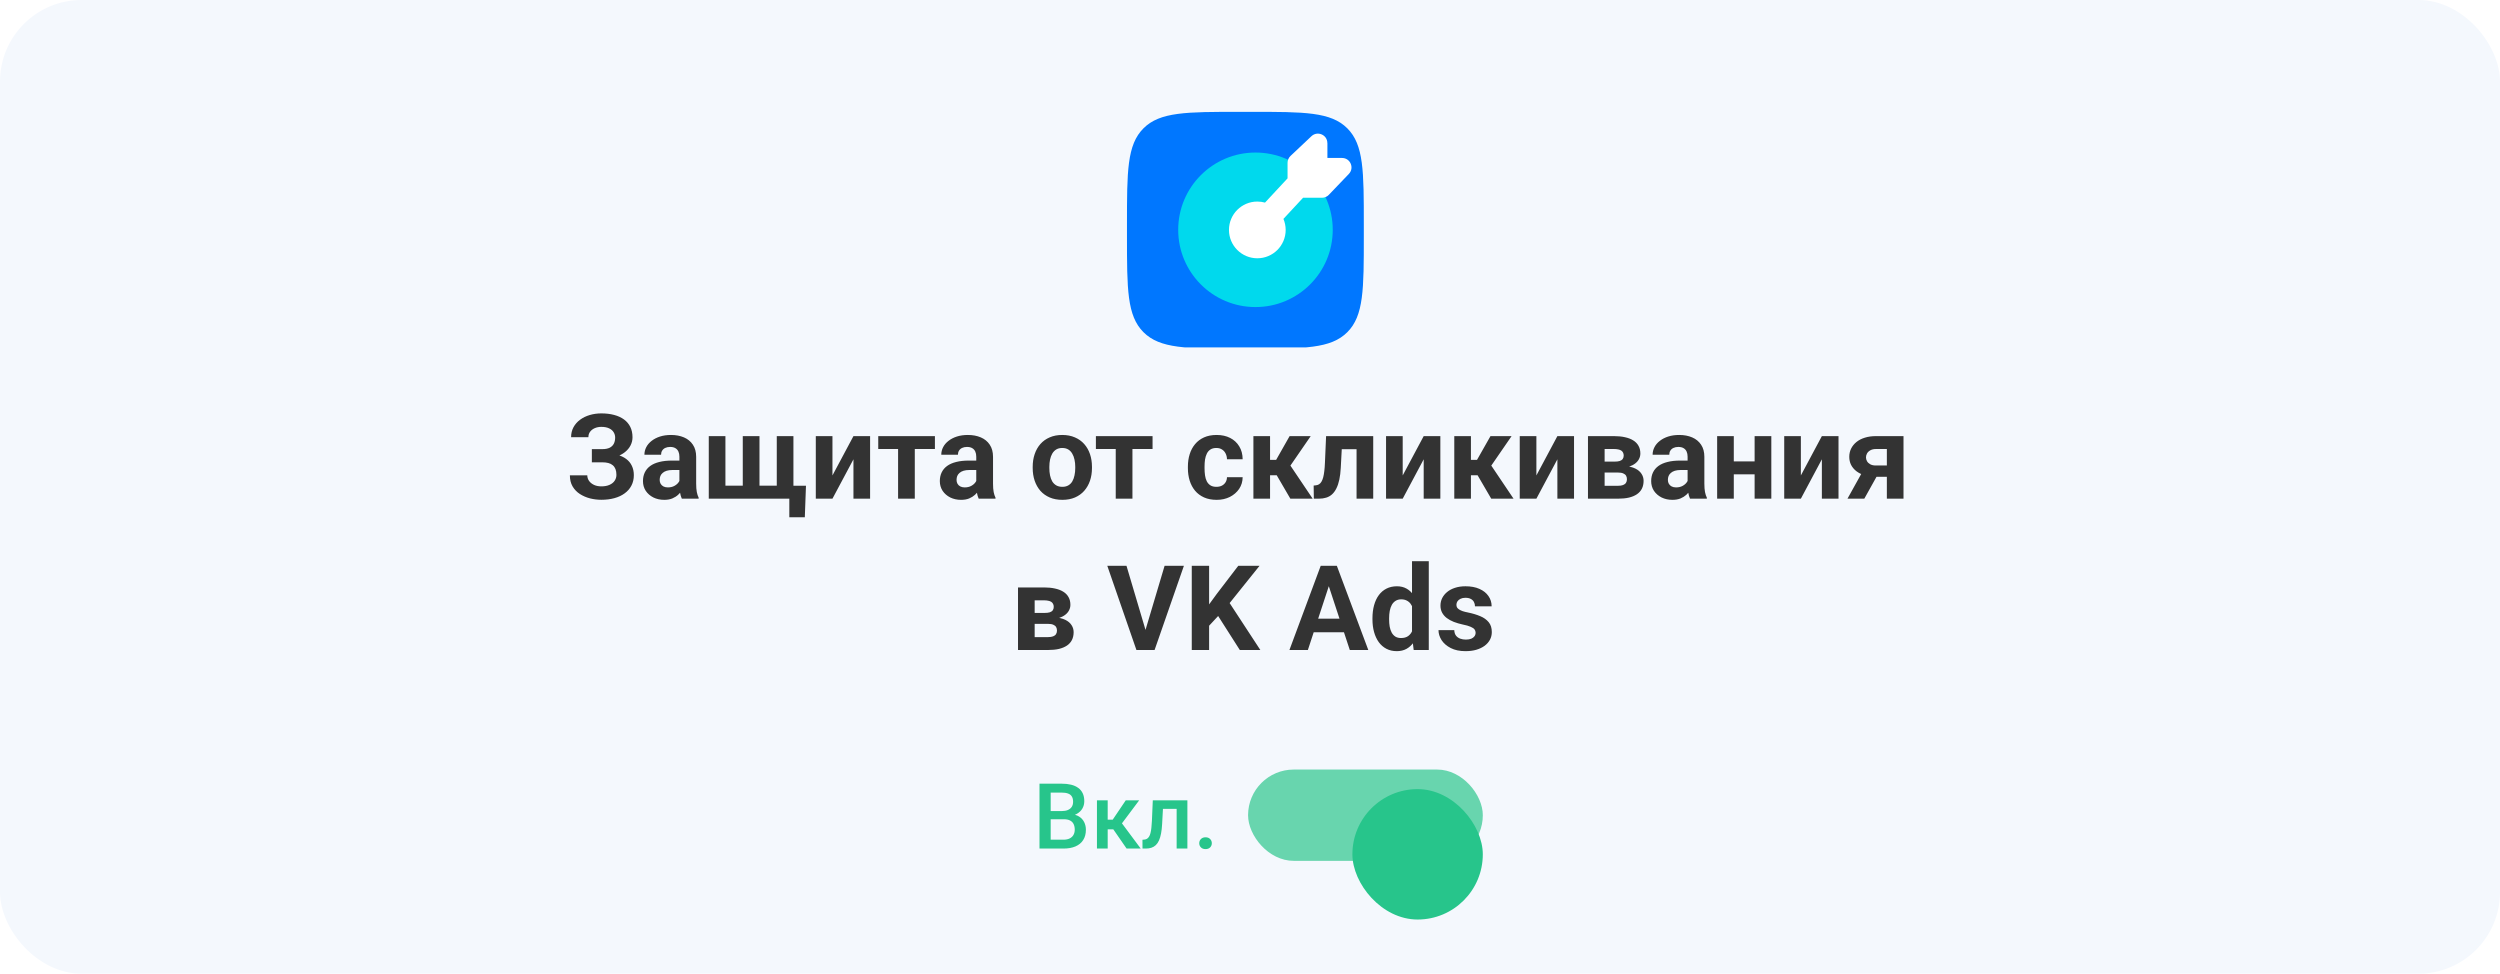 <svg width="380" height="148" viewBox="0 0 380 148" fill="none" xmlns="http://www.w3.org/2000/svg">
<rect width="380" height="148" rx="12.408" fill="white"/>
<rect width="380" height="148" rx="12.408" fill="#F4F8FD"/>
<path d="M161.702 124.524H159.188L159.175 123.284H161.37C161.74 123.284 162.054 123.23 162.312 123.122C162.574 123.009 162.773 122.849 162.908 122.641C163.044 122.428 163.111 122.173 163.111 121.875C163.111 121.545 163.048 121.277 162.922 121.069C162.795 120.861 162.601 120.71 162.339 120.615C162.081 120.52 161.752 120.473 161.35 120.473H159.703V128.982H158.003V119.118H161.35C161.892 119.118 162.375 119.17 162.8 119.273C163.229 119.377 163.592 119.54 163.89 119.761C164.193 119.978 164.421 120.254 164.575 120.588C164.733 120.922 164.812 121.32 164.812 121.78C164.812 122.187 164.715 122.559 164.521 122.898C164.326 123.232 164.04 123.506 163.66 123.718C163.281 123.93 162.809 124.057 162.244 124.097L161.702 124.524ZM161.628 128.982H158.653L159.419 127.634H161.628C162.011 127.634 162.332 127.571 162.59 127.444C162.847 127.313 163.039 127.135 163.166 126.909C163.296 126.679 163.362 126.41 163.362 126.103C163.362 125.782 163.306 125.504 163.193 125.27C163.08 125.03 162.901 124.847 162.657 124.721C162.413 124.59 162.095 124.524 161.702 124.524H159.791L159.805 123.284H162.291L162.678 123.752C163.22 123.77 163.665 123.89 164.012 124.111C164.365 124.332 164.627 124.619 164.798 124.971C164.97 125.324 165.056 125.703 165.056 126.11C165.056 126.738 164.918 127.264 164.643 127.688C164.372 128.113 163.981 128.436 163.47 128.657C162.96 128.874 162.346 128.982 161.628 128.982ZM168.369 121.652V128.982H166.736V121.652H168.369ZM173.152 121.652L169.853 126.062H167.99L167.773 124.585H169.135L171.113 121.652H173.152ZM171.242 128.982L169.033 125.784L170.32 124.856L173.389 128.982H171.242ZM179.203 121.652V122.952H175.625V121.652H179.203ZM180.483 121.652V128.982H178.85V121.652H180.483ZM175.225 121.652H176.838L176.642 125.276C176.614 125.814 176.56 126.288 176.479 126.699C176.402 127.106 176.298 127.456 176.167 127.749C176.036 128.038 175.876 128.273 175.686 128.454C175.497 128.635 175.275 128.768 175.022 128.854C174.769 128.94 174.485 128.982 174.169 128.982H173.66L173.654 127.641L173.911 127.621C174.078 127.607 174.223 127.564 174.345 127.492C174.467 127.415 174.571 127.307 174.656 127.167C174.747 127.027 174.819 126.846 174.873 126.625C174.932 126.403 174.977 126.141 175.009 125.839C175.045 125.536 175.072 125.184 175.09 124.782L175.225 121.652ZM182.285 128.169C182.285 127.916 182.371 127.704 182.543 127.533C182.714 127.356 182.947 127.268 183.241 127.268C183.539 127.268 183.771 127.356 183.939 127.533C184.11 127.704 184.196 127.916 184.196 128.169C184.196 128.422 184.11 128.635 183.939 128.806C183.771 128.978 183.539 129.064 183.241 129.064C182.947 129.064 182.714 128.978 182.543 128.806C182.371 128.635 182.285 128.422 182.285 128.169Z" fill="#27C58B"/>
<rect x="189.707" y="116.973" width="35.681" height="13.876" rx="6.938" fill="#27C58B" fill-opacity="0.68"/>
<g filter="url(#filter0_ddd_57_16400)">
<rect x="205.564" y="114" width="19.823" height="19.823" rx="9.911" fill="#27C58B"/>
</g>
<g clip-path="url(#clip0_57_16400)">
<path d="M171.3 34.114C171.3 26.047 171.3 22.006 173.807 19.507C176.306 17 180.347 17 188.414 17H190.186C198.252 17 202.286 17 204.793 19.507C207.3 22.014 207.3 26.047 207.3 34.114V35.886C207.3 43.953 207.3 47.986 204.793 50.493C202.286 53 198.252 53 190.186 53H188.414C180.347 53 176.314 53 173.807 50.493C171.3 47.986 171.3 43.953 171.3 35.886V34.114Z" fill="#0077FF"/>
<path d="M190.832 46.674C197.318 46.674 202.576 41.416 202.576 34.93C202.576 28.444 197.318 23.186 190.832 23.186C184.345 23.186 179.087 28.444 179.087 34.93C179.087 41.416 184.345 46.674 190.832 46.674Z" fill="#00D9ED"/>
<path fill-rule="evenodd" clip-rule="evenodd" d="M201.766 21.756V24.01H203.988C205.254 24.01 205.902 25.528 205.024 26.438L201.98 29.617C201.711 29.902 201.331 30.06 200.944 30.06H198.065L195.083 33.271C195.297 33.785 195.423 34.354 195.423 34.947C195.423 37.328 193.494 39.258 191.113 39.258C188.733 39.258 186.803 37.328 186.803 34.947C186.803 32.567 188.733 30.637 191.113 30.637C191.517 30.637 191.912 30.693 192.284 30.795L195.708 27.11V24.745C195.708 24.35 195.874 23.97 196.159 23.701L199.338 20.704C200.256 19.842 201.758 20.491 201.758 21.748L201.766 21.756Z" fill="white"/>
</g>
<path d="M91.948 69.665H89.962V68.268H91.544C92.007 68.268 92.382 68.197 92.669 68.057C92.956 67.91 93.167 67.705 93.302 67.442C93.436 67.178 93.504 66.867 93.504 66.51C93.504 66.217 93.428 65.947 93.275 65.701C93.129 65.455 92.9 65.259 92.59 65.112C92.279 64.96 91.884 64.884 91.403 64.884C91.04 64.884 90.709 64.948 90.41 65.077C90.111 65.206 89.874 65.388 89.698 65.622C89.522 65.851 89.435 66.129 89.435 66.457H86.807C86.807 65.895 86.927 65.391 87.167 64.945C87.413 64.494 87.747 64.114 88.169 63.803C88.597 63.486 89.089 63.246 89.645 63.082C90.202 62.918 90.788 62.836 91.403 62.836C92.124 62.836 92.774 62.915 93.355 63.073C93.935 63.226 94.433 63.454 94.849 63.759C95.265 64.064 95.584 64.442 95.807 64.893C96.029 65.344 96.141 65.868 96.141 66.466C96.141 66.906 96.041 67.319 95.842 67.705C95.643 68.092 95.358 68.432 94.989 68.725C94.62 69.018 94.178 69.249 93.662 69.419C93.147 69.583 92.575 69.665 91.948 69.665ZM89.962 68.901H91.948C92.645 68.901 93.264 68.974 93.803 69.12C94.348 69.267 94.808 69.481 95.183 69.762C95.564 70.043 95.851 70.392 96.044 70.808C96.243 71.218 96.343 71.69 96.343 72.223C96.343 72.82 96.22 73.351 95.974 73.814C95.733 74.277 95.391 74.669 94.945 74.991C94.506 75.314 93.984 75.557 93.381 75.721C92.783 75.885 92.124 75.967 91.403 75.967C90.829 75.967 90.258 75.897 89.689 75.756C89.121 75.61 88.606 75.387 88.143 75.088C87.68 74.789 87.311 74.406 87.035 73.937C86.76 73.468 86.622 72.906 86.622 72.249H89.268C89.268 72.56 89.358 72.844 89.54 73.102C89.722 73.354 89.974 73.556 90.296 73.708C90.618 73.855 90.987 73.928 91.403 73.928C91.89 73.928 92.303 73.852 92.643 73.699C92.988 73.547 93.249 73.339 93.425 73.075C93.606 72.806 93.697 72.51 93.697 72.188C93.697 71.842 93.65 71.549 93.557 71.309C93.463 71.069 93.325 70.872 93.144 70.72C92.962 70.562 92.736 70.447 92.467 70.377C92.203 70.307 91.895 70.272 91.544 70.272H89.962V68.901ZM103.269 73.656V69.419C103.269 69.114 103.219 68.854 103.119 68.637C103.02 68.414 102.864 68.241 102.653 68.118C102.448 67.995 102.182 67.934 101.854 67.934C101.572 67.934 101.329 67.984 101.124 68.083C100.919 68.177 100.761 68.315 100.649 68.496C100.538 68.672 100.482 68.88 100.482 69.12H97.951C97.951 68.716 98.045 68.332 98.232 67.969C98.42 67.606 98.692 67.286 99.05 67.011C99.407 66.73 99.832 66.51 100.324 66.352C100.822 66.194 101.379 66.114 101.994 66.114C102.732 66.114 103.389 66.237 103.963 66.484C104.537 66.73 104.988 67.099 105.316 67.591C105.65 68.083 105.817 68.698 105.817 69.437V73.506C105.817 74.028 105.85 74.455 105.914 74.789C105.979 75.117 106.072 75.404 106.195 75.651V75.8H103.638C103.515 75.542 103.421 75.22 103.356 74.833C103.298 74.441 103.269 74.048 103.269 73.656ZM103.603 70.008L103.62 71.441H102.205C101.871 71.441 101.581 71.479 101.335 71.555C101.089 71.631 100.887 71.739 100.729 71.88C100.57 72.015 100.453 72.173 100.377 72.355C100.307 72.536 100.271 72.736 100.271 72.952C100.271 73.169 100.321 73.365 100.421 73.541C100.521 73.711 100.664 73.846 100.852 73.945C101.039 74.039 101.259 74.086 101.511 74.086C101.892 74.086 102.223 74.01 102.504 73.858C102.785 73.705 103.002 73.518 103.154 73.295C103.312 73.072 103.395 72.862 103.4 72.662L104.068 73.735C103.975 73.975 103.846 74.224 103.682 74.482C103.523 74.739 103.321 74.983 103.075 75.211C102.829 75.434 102.533 75.618 102.188 75.765C101.842 75.906 101.432 75.976 100.957 75.976C100.354 75.976 99.806 75.856 99.314 75.615C98.827 75.369 98.44 75.032 98.153 74.605C97.872 74.171 97.731 73.679 97.731 73.128C97.731 72.63 97.825 72.188 98.013 71.801C98.2 71.414 98.476 71.089 98.839 70.825C99.208 70.556 99.668 70.354 100.219 70.219C100.77 70.078 101.408 70.008 102.135 70.008H103.603ZM122.508 73.831L122.332 78.621H119.977V75.8H118.913V73.831H122.508ZM107.733 66.29H110.265V73.822H112.901V66.29H115.441V73.822H118.069V66.29H120.601V75.8H107.733V66.29ZM126.533 72.267L129.724 66.29H132.255V75.8H129.724V69.815L126.533 75.8H124.002V66.29H126.533V72.267ZM139.049 66.29V75.8H136.509V66.29H139.049ZM142.107 66.29V68.25H133.494V66.29H142.107ZM148.392 73.656V69.419C148.392 69.114 148.342 68.854 148.242 68.637C148.143 68.414 147.987 68.241 147.776 68.118C147.571 67.995 147.305 67.934 146.977 67.934C146.695 67.934 146.452 67.984 146.247 68.083C146.042 68.177 145.884 68.315 145.772 68.496C145.661 68.672 145.605 68.88 145.605 69.12H143.074C143.074 68.716 143.168 68.332 143.355 67.969C143.543 67.606 143.815 67.286 144.173 67.011C144.53 66.73 144.955 66.51 145.447 66.352C145.945 66.194 146.502 66.114 147.117 66.114C147.855 66.114 148.512 66.237 149.086 66.484C149.66 66.73 150.111 67.099 150.439 67.591C150.773 68.083 150.94 68.698 150.94 69.437V73.506C150.94 74.028 150.973 74.455 151.037 74.789C151.102 75.117 151.195 75.404 151.318 75.651V75.8H148.761C148.638 75.542 148.544 75.22 148.479 74.833C148.421 74.441 148.392 74.048 148.392 73.656ZM148.726 70.008L148.743 71.441H147.328C146.994 71.441 146.704 71.479 146.458 71.555C146.212 71.631 146.01 71.739 145.852 71.88C145.693 72.015 145.576 72.173 145.5 72.355C145.43 72.536 145.395 72.736 145.395 72.952C145.395 73.169 145.444 73.365 145.544 73.541C145.644 73.711 145.787 73.846 145.975 73.945C146.162 74.039 146.382 74.086 146.634 74.086C147.015 74.086 147.346 74.01 147.627 73.858C147.908 73.705 148.125 73.518 148.277 73.295C148.436 73.072 148.518 72.862 148.523 72.662L149.191 73.735C149.098 73.975 148.969 74.224 148.805 74.482C148.646 74.739 148.444 74.983 148.198 75.211C147.952 75.434 147.656 75.618 147.311 75.765C146.965 75.906 146.555 75.976 146.08 75.976C145.477 75.976 144.929 75.856 144.437 75.615C143.95 75.369 143.563 75.032 143.276 74.605C142.995 74.171 142.854 73.679 142.854 73.128C142.854 72.63 142.948 72.188 143.136 71.801C143.323 71.414 143.599 71.089 143.962 70.825C144.331 70.556 144.791 70.354 145.342 70.219C145.893 70.078 146.531 70.008 147.258 70.008H148.726ZM156.97 71.142V70.957C156.97 70.26 157.069 69.618 157.269 69.032C157.468 68.441 157.758 67.928 158.139 67.494C158.52 67.061 158.988 66.724 159.545 66.484C160.102 66.237 160.74 66.114 161.461 66.114C162.182 66.114 162.823 66.237 163.386 66.484C163.948 66.724 164.42 67.061 164.801 67.494C165.188 67.928 165.48 68.441 165.68 69.032C165.879 69.618 165.979 70.26 165.979 70.957V71.142C165.979 71.833 165.879 72.475 165.68 73.067C165.48 73.653 165.188 74.165 164.801 74.605C164.42 75.038 163.951 75.375 163.395 75.615C162.838 75.856 162.199 75.976 161.479 75.976C160.758 75.976 160.116 75.856 159.554 75.615C158.997 75.375 158.525 75.038 158.139 74.605C157.758 74.165 157.468 73.653 157.269 73.067C157.069 72.475 156.97 71.833 156.97 71.142ZM159.501 70.957V71.142C159.501 71.54 159.536 71.912 159.606 72.258C159.677 72.604 159.788 72.908 159.94 73.172C160.099 73.43 160.304 73.632 160.556 73.778C160.808 73.925 161.115 73.998 161.479 73.998C161.83 73.998 162.132 73.925 162.384 73.778C162.636 73.632 162.838 73.43 162.99 73.172C163.143 72.908 163.254 72.604 163.324 72.258C163.4 71.912 163.438 71.54 163.438 71.142V70.957C163.438 70.57 163.4 70.207 163.324 69.867C163.254 69.522 163.14 69.217 162.981 68.953C162.829 68.684 162.627 68.473 162.375 68.32C162.123 68.168 161.818 68.092 161.461 68.092C161.104 68.092 160.799 68.168 160.547 68.32C160.301 68.473 160.099 68.684 159.94 68.953C159.788 69.217 159.677 69.522 159.606 69.867C159.536 70.207 159.501 70.57 159.501 70.957ZM172.131 66.29V75.8H169.591V66.29H172.131ZM175.189 66.29V68.25H166.576V66.29H175.189ZM184.893 73.998C185.203 73.998 185.479 73.94 185.719 73.822C185.959 73.699 186.146 73.529 186.281 73.313C186.422 73.09 186.495 72.829 186.501 72.531H188.883C188.877 73.198 188.698 73.793 188.347 74.315C187.995 74.83 187.523 75.237 186.932 75.536C186.34 75.829 185.678 75.976 184.945 75.976C184.207 75.976 183.562 75.853 183.012 75.607C182.467 75.361 182.013 75.021 181.649 74.587C181.286 74.148 181.014 73.638 180.832 73.058C180.65 72.472 180.56 71.845 180.56 71.177V70.922C180.56 70.248 180.65 69.621 180.832 69.041C181.014 68.455 181.286 67.945 181.649 67.512C182.013 67.072 182.467 66.73 183.012 66.484C183.557 66.237 184.195 66.114 184.928 66.114C185.707 66.114 186.39 66.264 186.976 66.563C187.567 66.862 188.03 67.289 188.364 67.846C188.704 68.397 188.877 69.05 188.883 69.806H186.501C186.495 69.489 186.428 69.202 186.299 68.945C186.176 68.687 185.994 68.482 185.754 68.329C185.52 68.171 185.229 68.092 184.884 68.092C184.515 68.092 184.213 68.171 183.979 68.329C183.744 68.482 183.562 68.693 183.434 68.962C183.305 69.226 183.214 69.528 183.161 69.867C183.114 70.201 183.091 70.553 183.091 70.922V71.177C183.091 71.546 183.114 71.901 183.161 72.24C183.208 72.58 183.296 72.882 183.425 73.146C183.56 73.409 183.744 73.617 183.979 73.77C184.213 73.922 184.518 73.998 184.893 73.998ZM193.049 66.29V75.8H190.518V66.29H193.049ZM199.228 66.29L195.132 72.24H192.601L192.293 69.903H193.972L196.02 66.29H199.228ZM196.134 75.8L193.796 71.783L196.002 70.562L199.526 75.8H196.134ZM206.874 66.29V68.277H202.198V66.29H206.874ZM208.729 66.29V75.8H206.197V66.29H208.729ZM201.565 66.29H204.053L203.798 71.089C203.763 71.775 203.689 72.378 203.578 72.9C203.467 73.421 203.317 73.866 203.13 74.236C202.948 74.605 202.729 74.906 202.471 75.141C202.219 75.369 201.923 75.536 201.583 75.642C201.249 75.747 200.88 75.8 200.476 75.8H199.702L199.676 73.805L200.001 73.77C200.188 73.752 200.353 73.699 200.493 73.612C200.64 73.518 200.763 73.386 200.862 73.216C200.968 73.04 201.056 72.82 201.126 72.557C201.196 72.287 201.252 71.971 201.293 71.608C201.34 71.244 201.372 70.825 201.39 70.351L201.565 66.29ZM213.211 72.267L216.401 66.29H218.933V75.8H216.401V69.815L213.211 75.8H210.68V66.29H213.211V72.267ZM223.582 66.29V75.8H221.051V66.29H223.582ZM229.761 66.29L225.665 72.24H223.134L222.826 69.903H224.505L226.553 66.29H229.761ZM226.667 75.8L224.329 71.783L226.535 70.562L230.06 75.8H226.667ZM233.531 72.267L236.722 66.29H239.253V75.8H236.722V69.815L233.531 75.8H231V66.29H233.531V72.267ZM245.941 71.827H242.962L242.944 70.166H245.405C245.733 70.166 246 70.134 246.205 70.07C246.41 69.999 246.56 69.897 246.653 69.762C246.753 69.621 246.803 69.451 246.803 69.252C246.803 69.076 246.771 68.927 246.706 68.804C246.647 68.675 246.557 68.57 246.434 68.487C246.311 68.406 246.155 68.347 245.968 68.312C245.786 68.271 245.572 68.25 245.326 68.25H243.902V75.8H241.371V66.29H245.326C245.947 66.29 246.504 66.346 246.996 66.457C247.488 66.563 247.907 66.724 248.253 66.941C248.604 67.157 248.871 67.433 249.053 67.767C249.24 68.095 249.334 68.485 249.334 68.936C249.334 69.229 249.267 69.504 249.132 69.762C249.003 70.02 248.81 70.248 248.552 70.447C248.294 70.647 247.975 70.811 247.594 70.94C247.219 71.063 246.785 71.139 246.293 71.168L245.941 71.827ZM245.941 75.8H242.338L243.208 73.84H245.941C246.252 73.84 246.507 73.802 246.706 73.726C246.905 73.65 247.052 73.538 247.146 73.392C247.245 73.239 247.295 73.058 247.295 72.847C247.295 72.642 247.251 72.463 247.163 72.311C247.075 72.158 246.932 72.041 246.732 71.959C246.539 71.871 246.275 71.827 245.941 71.827H243.577L243.595 70.166H246.284L246.899 70.834C247.567 70.875 248.118 71.001 248.552 71.212C248.985 71.423 249.305 71.693 249.51 72.021C249.721 72.343 249.826 72.697 249.826 73.084C249.826 73.535 249.741 73.931 249.571 74.271C249.401 74.611 249.149 74.895 248.815 75.123C248.487 75.346 248.083 75.516 247.603 75.633C247.122 75.744 246.568 75.8 245.941 75.8ZM256.515 73.656V69.419C256.515 69.114 256.465 68.854 256.365 68.637C256.266 68.414 256.11 68.241 255.899 68.118C255.694 67.995 255.428 67.934 255.1 67.934C254.818 67.934 254.575 67.984 254.37 68.083C254.165 68.177 254.007 68.315 253.896 68.496C253.784 68.672 253.729 68.88 253.729 69.12H251.197C251.197 68.716 251.291 68.332 251.479 67.969C251.666 67.606 251.938 67.286 252.296 67.011C252.653 66.73 253.078 66.51 253.57 66.352C254.068 66.194 254.625 66.114 255.24 66.114C255.979 66.114 256.635 66.237 257.209 66.484C257.783 66.73 258.234 67.099 258.562 67.591C258.896 68.083 259.063 68.698 259.063 69.437V73.506C259.063 74.028 259.096 74.455 259.16 74.789C259.225 75.117 259.318 75.404 259.441 75.651V75.8H256.884C256.761 75.542 256.667 75.22 256.603 74.833C256.544 74.441 256.515 74.048 256.515 73.656ZM256.849 70.008L256.866 71.441H255.451C255.117 71.441 254.827 71.479 254.581 71.555C254.335 71.631 254.133 71.739 253.975 71.88C253.816 72.015 253.699 72.173 253.623 72.355C253.553 72.536 253.518 72.736 253.518 72.952C253.518 73.169 253.567 73.365 253.667 73.541C253.767 73.711 253.91 73.846 254.098 73.945C254.285 74.039 254.505 74.086 254.757 74.086C255.138 74.086 255.469 74.01 255.75 73.858C256.031 73.705 256.248 73.518 256.4 73.295C256.559 73.072 256.641 72.862 256.646 72.662L257.314 73.735C257.221 73.975 257.092 74.224 256.928 74.482C256.77 74.739 256.567 74.983 256.321 75.211C256.075 75.434 255.779 75.618 255.434 75.765C255.088 75.906 254.678 75.976 254.203 75.976C253.6 75.976 253.052 75.856 252.56 75.615C252.073 75.369 251.687 75.032 251.399 74.605C251.118 74.171 250.978 73.679 250.978 73.128C250.978 72.63 251.071 72.188 251.259 71.801C251.446 71.414 251.722 71.089 252.085 70.825C252.454 70.556 252.914 70.354 253.465 70.219C254.016 70.078 254.654 70.008 255.381 70.008H256.849ZM267.527 70.131V72.1H262.693V70.131H267.527ZM263.537 66.29V75.8H261.006V66.29H263.537ZM269.241 66.29V75.8H266.701V66.29H269.241ZM273.732 72.267L276.923 66.29H279.454V75.8H276.923V69.815L273.732 75.8H271.201V66.29H273.732V72.267ZM283.453 71.054H286.02L283.374 75.8H280.816L283.453 71.054ZM285.158 66.29H289.333V75.8H286.802V68.25H285.158C284.812 68.25 284.525 68.315 284.297 68.444C284.068 68.567 283.898 68.728 283.787 68.927C283.682 69.12 283.629 69.32 283.629 69.525C283.629 69.724 283.682 69.917 283.787 70.105C283.893 70.292 284.057 70.447 284.279 70.57C284.502 70.694 284.78 70.755 285.114 70.755H287.742V72.478H285.114C284.487 72.478 283.925 72.402 283.427 72.249C282.935 72.097 282.513 71.886 282.161 71.616C281.815 71.341 281.549 71.022 281.361 70.658C281.18 70.289 281.089 69.885 281.089 69.445C281.089 68.989 281.183 68.57 281.37 68.189C281.558 67.808 281.827 67.474 282.179 67.187C282.53 66.9 282.955 66.68 283.453 66.528C283.957 66.369 284.525 66.29 285.158 66.29ZM159.308 94.827H156.328L156.311 93.166H158.771C159.1 93.166 159.366 93.134 159.571 93.07C159.776 92.999 159.926 92.897 160.02 92.762C160.119 92.621 160.169 92.451 160.169 92.252C160.169 92.076 160.137 91.927 160.072 91.804C160.014 91.675 159.923 91.57 159.8 91.487C159.677 91.406 159.521 91.347 159.334 91.312C159.152 91.271 158.938 91.25 158.692 91.25H157.269V98.8H154.737V89.29H158.692C159.313 89.29 159.87 89.346 160.362 89.457C160.854 89.563 161.273 89.724 161.619 89.941C161.971 90.157 162.237 90.433 162.419 90.767C162.606 91.095 162.7 91.485 162.7 91.936C162.7 92.229 162.633 92.504 162.498 92.762C162.369 93.02 162.176 93.248 161.918 93.447C161.66 93.647 161.341 93.811 160.96 93.94C160.585 94.063 160.151 94.139 159.659 94.168L159.308 94.827ZM159.308 98.8H155.704L156.574 96.84H159.308C159.618 96.84 159.873 96.802 160.072 96.726C160.271 96.65 160.418 96.538 160.512 96.392C160.611 96.239 160.661 96.058 160.661 95.847C160.661 95.642 160.617 95.463 160.529 95.311C160.441 95.158 160.298 95.041 160.099 94.959C159.905 94.871 159.642 94.827 159.308 94.827H156.943L156.961 93.166H159.65L160.266 93.834C160.934 93.875 161.484 94.001 161.918 94.212C162.352 94.423 162.671 94.693 162.876 95.021C163.087 95.343 163.192 95.697 163.192 96.084C163.192 96.535 163.107 96.931 162.938 97.271C162.768 97.611 162.516 97.895 162.182 98.123C161.854 98.346 161.449 98.516 160.969 98.633C160.488 98.744 159.935 98.8 159.308 98.8ZM174.003 96.128L177.018 86.003H179.953L175.497 98.8H173.563L174.003 96.128ZM171.226 86.003L174.231 96.128L174.688 98.8H172.737L168.308 86.003H171.226ZM183.785 86.003V98.8H181.148V86.003H183.785ZM191.449 86.003L186.378 92.322L183.451 95.469L182.977 92.973L184.954 90.266L188.215 86.003H191.449ZM188.452 98.8L184.682 92.885L186.633 91.25L191.572 98.8H188.452ZM202.277 88.192L198.797 98.8H195.993L200.748 86.003H202.532L202.277 88.192ZM205.169 98.8L201.68 88.192L201.398 86.003H203.2L207.981 98.8H205.169ZM205.011 94.036V96.102H198.252V94.036H205.011ZM214.626 96.726V85.3H217.175V98.8H214.881L214.626 96.726ZM208.614 94.159V93.975C208.614 93.248 208.696 92.589 208.86 91.997C209.024 91.4 209.265 90.887 209.581 90.459C209.897 90.031 210.287 89.7 210.75 89.466C211.213 89.232 211.74 89.114 212.332 89.114C212.889 89.114 213.375 89.232 213.791 89.466C214.213 89.7 214.57 90.034 214.863 90.468C215.162 90.896 215.402 91.403 215.584 91.989C215.766 92.569 215.897 93.204 215.979 93.896V94.3C215.897 94.962 215.766 95.577 215.584 96.146C215.402 96.714 215.162 97.212 214.863 97.64C214.57 98.062 214.213 98.39 213.791 98.624C213.369 98.859 212.877 98.976 212.314 98.976C211.723 98.976 211.195 98.856 210.732 98.615C210.275 98.375 209.889 98.038 209.572 97.605C209.262 97.171 209.024 96.661 208.86 96.075C208.696 95.489 208.614 94.851 208.614 94.159ZM211.146 93.975V94.159C211.146 94.552 211.175 94.918 211.233 95.258C211.298 95.598 211.4 95.9 211.541 96.163C211.688 96.421 211.875 96.623 212.104 96.77C212.338 96.91 212.622 96.981 212.956 96.981C213.39 96.981 213.747 96.884 214.028 96.691C214.31 96.491 214.523 96.219 214.67 95.873C214.822 95.528 214.91 95.129 214.934 94.678V93.527C214.916 93.157 214.863 92.826 214.775 92.533C214.693 92.235 214.57 91.98 214.406 91.769C214.248 91.558 214.049 91.394 213.809 91.277C213.574 91.159 213.296 91.101 212.974 91.101C212.646 91.101 212.364 91.177 212.13 91.329C211.896 91.476 211.705 91.678 211.559 91.936C211.418 92.194 211.312 92.498 211.242 92.85C211.178 93.195 211.146 93.57 211.146 93.975ZM224.294 96.172C224.294 95.99 224.241 95.826 224.136 95.68C224.03 95.533 223.834 95.399 223.547 95.276C223.266 95.147 222.858 95.029 222.325 94.924C221.845 94.819 221.396 94.687 220.98 94.528C220.57 94.364 220.213 94.168 219.908 93.94C219.609 93.711 219.375 93.442 219.205 93.131C219.035 92.815 218.95 92.454 218.95 92.05C218.95 91.652 219.035 91.277 219.205 90.925C219.381 90.573 219.63 90.263 219.952 89.993C220.28 89.718 220.679 89.504 221.147 89.352C221.622 89.194 222.155 89.114 222.747 89.114C223.573 89.114 224.282 89.246 224.874 89.51C225.472 89.774 225.929 90.137 226.245 90.6C226.567 91.057 226.729 91.578 226.729 92.164H224.197C224.197 91.918 224.145 91.698 224.039 91.505C223.939 91.306 223.781 91.151 223.564 91.039C223.354 90.922 223.078 90.864 222.738 90.864C222.457 90.864 222.214 90.913 222.009 91.013C221.804 91.107 221.646 91.236 221.534 91.4C221.429 91.558 221.376 91.734 221.376 91.927C221.376 92.073 221.405 92.205 221.464 92.322C221.528 92.434 221.631 92.536 221.771 92.63C221.912 92.724 222.094 92.812 222.316 92.894C222.545 92.97 222.826 93.04 223.16 93.105C223.846 93.245 224.458 93.43 224.997 93.658C225.536 93.881 225.964 94.186 226.28 94.572C226.597 94.953 226.755 95.454 226.755 96.075C226.755 96.497 226.661 96.884 226.474 97.236C226.286 97.587 226.017 97.895 225.665 98.158C225.313 98.416 224.892 98.618 224.399 98.765C223.913 98.906 223.365 98.976 222.756 98.976C221.871 98.976 221.121 98.818 220.506 98.501C219.896 98.185 219.434 97.783 219.117 97.297C218.807 96.805 218.651 96.301 218.651 95.785H221.051C221.062 96.131 221.15 96.409 221.314 96.62C221.484 96.831 221.698 96.984 221.956 97.077C222.22 97.171 222.504 97.218 222.809 97.218C223.137 97.218 223.409 97.174 223.626 97.086C223.843 96.992 224.007 96.869 224.118 96.717C224.235 96.559 224.294 96.377 224.294 96.172Z" fill="#333333"/>
<defs>
<filter id="filter0_ddd_57_16400" x="200.609" y="110.035" width="29.734" height="29.734" filterUnits="userSpaceOnUse" color-interpolation-filters="sRGB">
<feFlood flood-opacity="0" result="BackgroundImageFix"/>
<feColorMatrix in="SourceAlpha" type="matrix" values="0 0 0 0 0 0 0 0 0 0 0 0 0 0 0 0 0 0 127 0" result="hardAlpha"/>
<feOffset dy="0.991"/>
<feGaussianBlur stdDeviation="2.478"/>
<feComposite in2="hardAlpha" operator="out"/>
<feColorMatrix type="matrix" values="0 0 0 0 0 0 0 0 0 0 0 0 0 0 0 0 0 0 0.12 0"/>
<feBlend mode="normal" in2="BackgroundImageFix" result="effect1_dropShadow_57_16400"/>
<feColorMatrix in="SourceAlpha" type="matrix" values="0 0 0 0 0 0 0 0 0 0 0 0 0 0 0 0 0 0 127 0" result="hardAlpha"/>
<feMorphology radius="1.982" operator="erode" in="SourceAlpha" result="effect2_dropShadow_57_16400"/>
<feOffset dy="2.973"/>
<feGaussianBlur stdDeviation="0.496"/>
<feComposite in2="hardAlpha" operator="out"/>
<feColorMatrix type="matrix" values="0 0 0 0 0 0 0 0 0 0 0 0 0 0 0 0 0 0 0.2 0"/>
<feBlend mode="normal" in2="effect1_dropShadow_57_16400" result="effect2_dropShadow_57_16400"/>
<feColorMatrix in="SourceAlpha" type="matrix" values="0 0 0 0 0 0 0 0 0 0 0 0 0 0 0 0 0 0 127 0" result="hardAlpha"/>
<feOffset dy="1.982"/>
<feGaussianBlur stdDeviation="0.991"/>
<feComposite in2="hardAlpha" operator="out"/>
<feColorMatrix type="matrix" values="0 0 0 0 0 0 0 0 0 0 0 0 0 0 0 0 0 0 0.14 0"/>
<feBlend mode="normal" in2="effect2_dropShadow_57_16400" result="effect3_dropShadow_57_16400"/>
<feBlend mode="normal" in="SourceGraphic" in2="effect3_dropShadow_57_16400" result="shape"/>
</filter>
<clipPath id="clip0_57_16400">
<rect width="40" height="36.8" fill="white" transform="translate(170.5 16)"/>
</clipPath>
</defs>
</svg>
